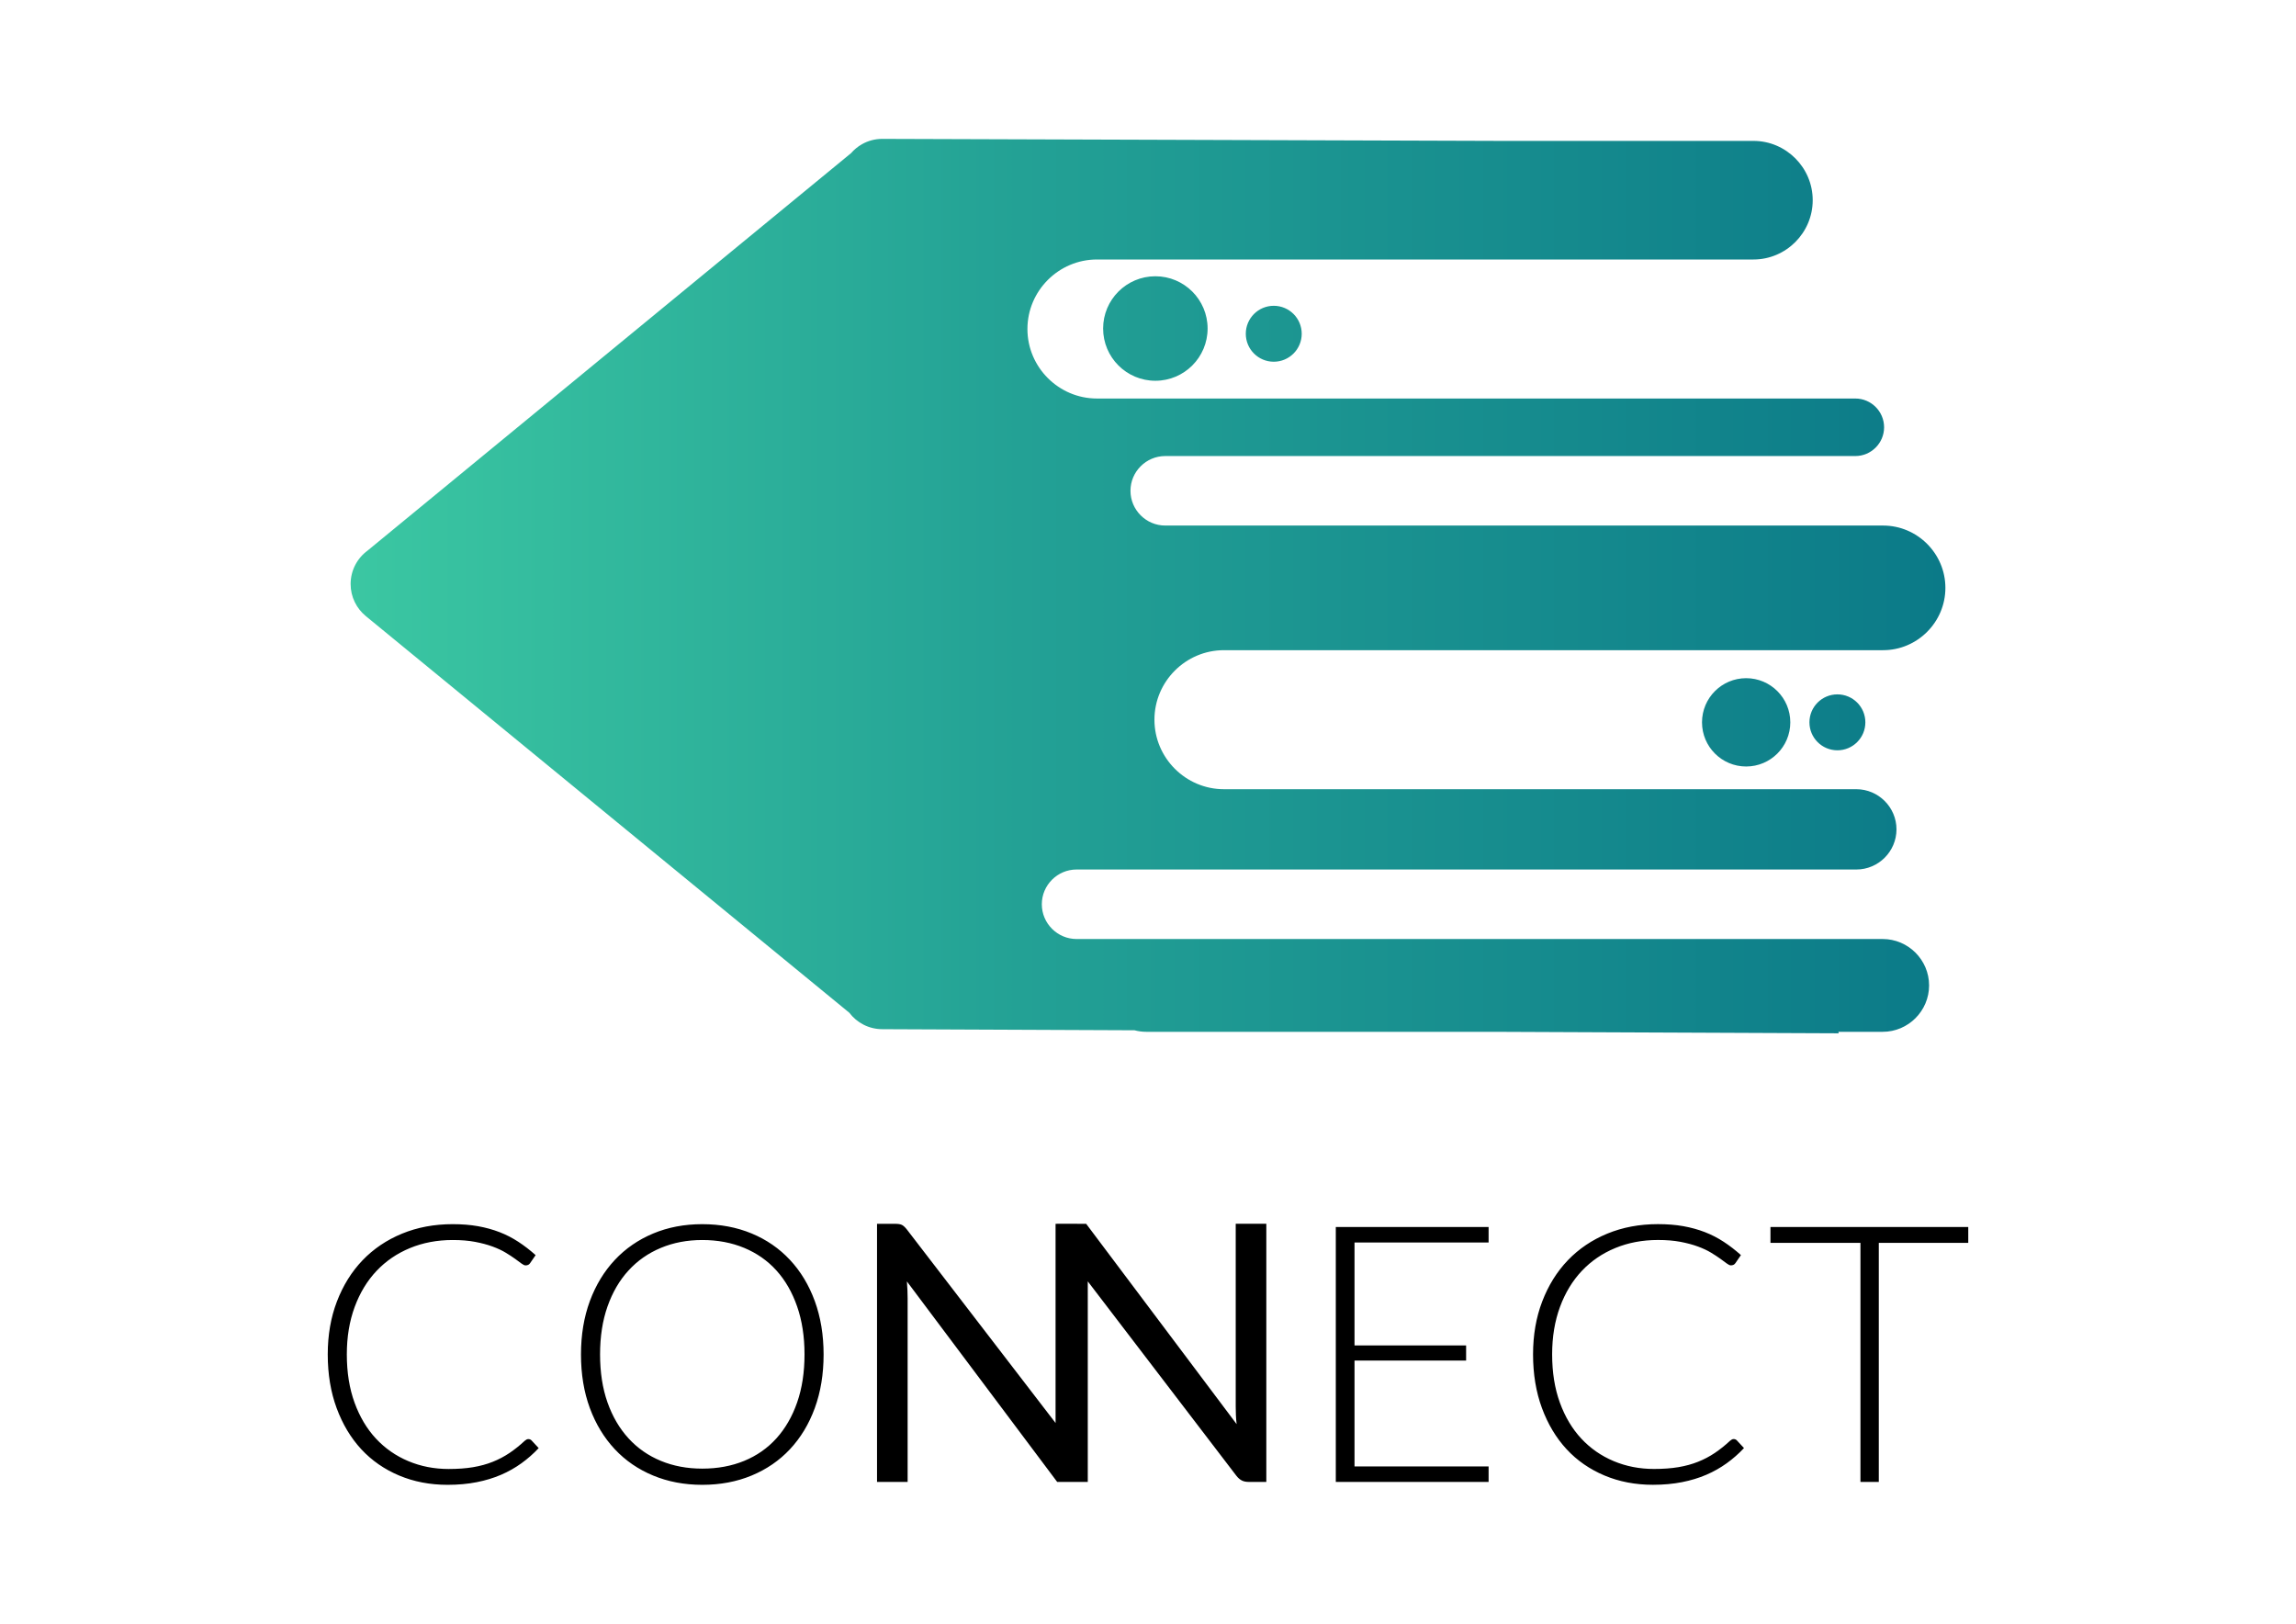 <?xml version="1.0" encoding="UTF-8"?>
<!DOCTYPE svg PUBLIC "-//W3C//DTD SVG 1.1//EN" "http://www.w3.org/Graphics/SVG/1.1/DTD/svg11.dtd">
<!-- Creator: CorelDRAW SE (OEM-Version) -->
<svg xmlns="http://www.w3.org/2000/svg" xml:space="preserve" width="297mm" height="210mm" version="1.1" style="shape-rendering:geometricPrecision; text-rendering:geometricPrecision; image-rendering:optimizeQuality; fill-rule:evenodd; clip-rule:evenodd"
viewBox="0 0 29700 21000"
 xmlns:xlink="http://www.w3.org/1999/xlink">
 <defs>
  <style type="text/css">
   <![CDATA[
    .fil0 {fill:none}
    .fil2 {fill:black;fill-rule:nonzero}
    .fil1 {fill:url(#id0)}
   ]]>
  </style>
  <linearGradient id="id0" gradientUnits="userSpaceOnUse" x1="4535.44" y1="7580.1" x2="25164.73" y2="7580.1">
   <stop offset="0" style="stop-opacity:1; stop-color:#3BC7A2"/>
   <stop offset="0.42" style="stop-opacity:1; stop-color:#23A195"/>
   <stop offset="1" style="stop-opacity:1; stop-color:#0B7A88"/>
  </linearGradient>
 </defs>
 <g id="Ebene_x0020_1">
  <rect class="fil0" width="29700" height="21000"/>
  <g id="_1155964168">
   <path class="fil1" d="M4754.53 7121.34c-132.84,97.44 -219.09,254.7 -219.09,432.13 0,166.98 76.41,316.09 196.12,414.25l0 0.09 6254.43 5130.17c97.78,129.34 252.93,212.87 427.55,212.87l0 0.09 3261.67 13.98c48.95,13 100.19,19.95 153.03,19.95l4488.37 0 4466.92 19.21 -2.12 -19.21 572.3 0c330.11,0 600.14,-270.03 600.14,-600.14l0 0c0,-330.12 -270.03,-600.1 -600.14,-600.1l-706.21 0 -8819.26 0 -902.41 0c-247.15,0 -449.4,-202.21 -449.4,-449.44l0 -0.13c0,-247.23 202.17,-449.39 449.4,-449.39l399.75 0 9221.68 0 465.58 0c285.61,0 519.2,-233.64 519.2,-519.25l0 -0.08c0,-285.61 -233.59,-519.2 -519.2,-519.2l-581.45 0 -7599.07 0c-494.42,0 -898.96,-404.5 -898.96,-898.96l0 -0.09c0,-494.46 404.5,-898.96 898.96,-898.96l7398.55 0 1127.89 0c443.31,0 805.97,-362.67 805.97,-805.97l0 0c0,-443.27 -362.66,-805.93 -805.97,-805.93l-1307.73 0 -7806.03 0 -172.16 0c-247.19,0 -449.44,-202.21 -449.44,-449.44l0 -0.13c0,-247.23 202.17,-449.39 449.44,-449.39l7877.95 0 1049.06 0c204.62,0 371.95,-167.33 371.95,-371.95l0 -0.09c0,-204.62 -167.33,-371.95 -371.95,-371.95l-1132.08 0 -8678.39 0c-494.38,0 -898.96,-404.49 -898.96,-898.96l0 -0.08c0,-494.47 404.5,-898.96 898.96,-898.96l8477.83 0 14.33 0c421.81,0 766.86,-345.1 766.86,-766.87l0 -0.13c0,-421.8 -345.05,-766.9 -766.86,-766.9l-3290.42 0 -7968.77 -26.12 -1.86 0 -6.95 -0.08c-96.53,0 -187.05,25.42 -265.23,70.15l-0.13 0.08 -0.22 0.22c-52.49,30 -99.46,68.81 -138.92,114.14l-6254.51 5140.57zm19013.2 1859.27c199.74,0 361.71,161.97 361.71,361.71 0,199.75 -161.97,361.72 -361.71,361.72 -199.75,0 -361.72,-161.97 -361.72,-361.72 0,-199.74 161.97,-361.71 361.72,-361.71zm-1180.3 -209.37c315.35,0 571.09,255.73 571.09,571.08 0,315.36 -255.74,571.09 -571.09,571.09 -315.35,0 -571.09,-255.73 -571.09,-571.09 0,-315.35 255.74,-571.08 571.09,-571.08zm-6110.72 -4816.29c199.75,0 361.72,161.97 361.72,361.72 0,199.74 -161.97,361.71 -361.72,361.71 -199.74,0 -361.72,-161.97 -361.72,-361.71 0,-199.75 161.98,-361.72 361.72,-361.72zm-1531.52 -381.92c373.2,0 675.77,302.57 675.77,675.77 0,373.2 -302.57,675.78 -675.77,675.78 -373.2,0 -675.78,-302.58 -675.78,-675.78 0,-373.2 302.58,-675.77 675.78,-675.77zm-3531.65 9737.91l0 -0.09 0 0.09z"/>
   <path class="fil2" d="M6835.47 18612.49c15.54,0 28.7,5.4 39.58,16.27l93.12 100.11c-68.3,72.96 -142.76,138.15 -223.49,196.34 -80.73,58.23 -168.4,107.88 -263.85,149.02 -95.45,41.14 -200.22,72.96 -314.32,95.45 -114.05,22.49 -239.76,34.14 -376.35,34.14 -228.15,0 -436.92,-40.36 -627.04,-120.31 -190.16,-79.91 -353.9,-193.23 -489.71,-339.87 -135.81,-146.69 -242.09,-324.42 -318.94,-532.37 -76.84,-207.99 -114.87,-439.25 -114.87,-694.55 0,-249.91 39.59,-478.06 118.76,-684.5 79.13,-206.43 189.34,-384.12 331.37,-532.36 142.03,-148.2 312.72,-263.08 510.61,-344.54 197.89,-81.5 415.98,-122.64 655.01,-122.64 119.49,0 228.92,8.55 328.26,26.38 99.33,17.87 192.45,43.47 278.57,76.84 86.17,33.37 166.85,75.28 242.91,124.93 76.07,49.69 150.58,107.1 223.49,172.29l-72.13 104.77c-12.44,18.61 -31.82,27.93 -58.24,27.93 -13.94,0 -31.82,-8.55 -53.53,-24.82 -21.71,-16.32 -48.91,-36.48 -82.28,-60.52 -33.37,-24.05 -73.69,-50.47 -121.05,-79.18 -47.31,-28.7 -103.99,-55.08 -169.18,-79.13 -65.19,-24.09 -140.47,-44.25 -225.82,-60.56 -85.34,-16.28 -182.39,-24.05 -291,-24.05 -200.22,0 -384.17,34.93 -551.8,104 -167.62,69.07 -311.94,167.62 -433.03,295.66 -121.05,128.04 -214.94,283.28 -282.46,465.63 -67.51,183.17 -101.66,387.23 -101.66,613.87 0,233.59 33.37,441.54 100.11,624.7 66.74,183.13 159.08,338.37 277.06,464.85 117.94,126.49 257.64,223.49 418.27,291.01 160.63,67.52 334.48,101.66 522.26,101.66 117.99,0 223.54,-7.77 315.87,-23.27 92.34,-15.54 176.91,-38.81 254.53,-69.84 77.62,-31.04 149.8,-69.08 216.54,-114.1 66.74,-44.98 132.7,-97.78 197.89,-158.3 7.73,-6.22 15.5,-11.66 22.49,-15.54 6.99,-3.85 14.76,-5.4 24.05,-5.4zm7072.75 -2784.9c35.31,0 79.56,0.34 90.05,0.43l0.56 0 0.43 0 0.43 0 0.3 0 0.26 0 0.22 0 0.09 0 0.04 0 0.04 0 0.09 0 0.17 0 0.26 0 0.3 0 0.35 0 0.43 0 0.52 0 0.51 0 0.61 0 0.6 0 0.69 0 0.74 0 0.78 0 0.82 0 0.86 0 0.91 0 0.9 0 0.95 0 0.99 0 1.04 0 1.04 0 1.03 0 1.13 0 1.07 0 1.13 0 1.12 0 1.16 0 1.13 0 1.16 0 1.17 0 1.16 0 1.17 0 1.16 0 1.17 0 1.12 0 1.17 0 1.12 0 1.12 0 1.13 0 1.07 0 1.04 0 1.04 0 1.03 0 1 0 0.95 0 0.9 0 0.91 0 0.86 0 0.82 0 0.78 0 0.73 0 0.69 0 0.61 0 0.6 0 0.56 0 0.48 0 0.43 0 0.35 0 0.3 0 0.26 0 0.17 0 0.09 0 0.04 0 1946.21 2590.77c-4.67,-40.32 -7.77,-79.91 -9.33,-117.94 -1.55,-38.03 -2.33,-74.51 -2.33,-110.21l0 -2363.05 395.78 0 0 3338.55 -228.15 0c-35.7,0 -65.23,-6.22 -89.23,-18.61 -24.05,-12.39 -48.61,-33.02 -71.41,-62.9l-1920.78 -2512.5c0,0 0.09,216.97 0.09,216.97l0 2377.04 -20.85 0 0 0.43 -228.15 0c-31.21,0 -73.39,-0.35 -83.45,-0.43l-0.47 0 -0.48 0 -0.39 0 -0.3 0 -0.26 0 -0.17 0 -0.09 0 -0.04 0 -0.04 0 -0.13 0 -0.22 0 -0.3 0 -0.39 0 -0.43 0 -0.52 0 -0.6 0 -0.65 0 -0.73 0 -0.78 0 -0.86 0 -0.91 0 -0.95 0 -0.99 0 -1.04 0 -1.12 0 -1.12 0 -1.17 0 -1.21 0 -1.25 0 -1.3 0 -1.29 0 -1.34 0 -1.34 0 -1.38 0 -1.38 0 -1.42 0 -1.43 0 -1.42 0 -1.43 0 -1.42 0 -1.43 0 -1.42 0 -1.43 0 -1.42 0 -1.43 0 -1.38 0 -1.38 0 -1.34 0 -1.34 0 -1.29 0 -1.3 0 -1.25 0 -1.21 0 -1.16 0 -1.12 0 -1.13 0 -1.03 0 -1 0 -0.95 0 -0.9 0 -0.87 0 -0.77 0 -0.74 0 -0.64 0 -0.61 0 -0.52 0 -0.43 0 -0.39 0 -0.3 0 -0.21 0 -0.13 0 -0.05 0 -1943.87 -2593.1c3.1,38.8 5.44,76.84 6.99,114.09 1.55,37.21 2.33,71.36 2.33,102.4l0 2377.04 -395.78 0 0 -3338.55 232.82 0c40.36,0 70.66,4.75 90,14.76 19.34,10.06 41.79,30.65 65.97,62.08l1920.82 2499.29c0,0 -0.13,-156.53 -0.13,-213.08l0 -2363.05 20.85 0 0 -0.43 232.82 0zm5347.7 41.91l0 200.22 -1734.47 0 0 1331.69 1443.46 0 0 195.56 -1443.46 0 0 1368.95 1734.47 0 0 200.22 -1976.6 0 0 -3296.64 1976.6 0zm3170.88 2742.56c15.54,0 28.7,5.39 39.58,16.27l93.12 100.11c-68.29,72.96 -142.76,138.14 -223.49,196.34 -80.73,58.23 -168.4,107.88 -263.85,149.02 -95.45,41.14 -200.22,72.95 -314.32,95.45 -114.05,22.49 -239.76,34.14 -376.35,34.14 -228.15,0 -436.92,-40.36 -627.03,-120.31 -190.17,-79.91 -353.91,-193.23 -489.72,-339.87 -135.81,-146.69 -242.09,-324.42 -318.93,-532.37 -76.85,-207.99 -114.88,-439.25 -114.88,-694.55 0,-249.91 39.59,-478.06 118.76,-684.5 79.13,-206.43 189.34,-384.12 331.37,-532.36 142.03,-148.2 312.72,-263.08 510.61,-344.54 197.89,-81.5 415.98,-122.64 655.01,-122.64 119.49,0 228.93,8.54 328.26,26.37 99.33,17.88 192.45,43.48 278.57,76.85 86.17,33.37 166.85,75.28 242.92,124.93 76.06,49.69 150.57,107.1 223.48,172.29l-72.13 104.77c-12.44,18.61 -31.82,27.93 -58.24,27.93 -13.94,0 -31.81,-8.55 -53.53,-24.82 -21.71,-16.32 -48.91,-36.48 -82.28,-60.53 -33.37,-24.04 -73.69,-50.46 -121.05,-79.17 -47.31,-28.71 -103.99,-55.08 -169.18,-79.13 -65.18,-24.09 -140.47,-44.25 -225.82,-60.57 -85.34,-16.27 -182.39,-24.04 -291,-24.04 -200.22,0 -384.17,34.92 -551.79,103.99 -167.63,69.08 -311.95,167.63 -433.04,295.67 -121.04,128.04 -214.94,283.28 -282.45,465.63 -67.52,183.17 -101.67,387.23 -101.67,613.87 0,233.59 33.37,441.53 100.11,624.7 66.74,183.13 159.08,338.36 277.06,464.85 117.94,126.49 257.64,223.49 418.27,291.01 160.64,67.51 334.48,101.66 522.27,101.66 117.98,0 223.53,-7.77 315.87,-23.27 92.34,-15.54 176.9,-38.81 254.52,-69.85 77.62,-31.03 149.8,-69.07 216.54,-114.09 66.74,-44.99 132.7,-97.78 197.89,-158.3 7.73,-6.22 15.5,-11.66 22.49,-15.55 6.99,-3.84 14.77,-5.39 24.05,-5.39zm3033.6 -2742.56l0 204.88 -1157.11 0 0 3091.76 -237.48 0 0 -3091.76 -1164.06 0 0 -204.88 2558.65 0zm-14806.77 1648.77c0,254.53 -38.03,485.79 -114.1,693.78 -76.02,207.17 -183.12,384.12 -321.26,531.59 -137.37,146.64 -302.67,259.96 -495.12,339.87 -192.44,79.95 -405.87,120.31 -639.46,120.31 -231.26,0 -443.14,-40.36 -635.59,-120.31 -192.45,-79.91 -357.74,-193.23 -495.11,-339.87 -138.14,-147.47 -245.98,-324.42 -322.82,-531.59 -76.84,-207.99 -114.87,-439.25 -114.87,-693.78 0,-253.01 38.03,-483.49 114.87,-691.48 76.84,-207.17 184.68,-384.13 322.82,-531.59 137.37,-146.65 302.66,-260.75 495.11,-341.43 192.45,-80.73 404.33,-121.09 635.59,-121.09 233.59,0 447.02,40.36 639.46,120.31 192.45,79.91 357.75,194.01 495.12,341.43 138.14,147.47 245.24,325.2 321.26,532.37 76.07,207.99 114.1,438.47 114.1,691.48zm-246.8 -1.55c0,-229.71 -31.82,-436.14 -95.45,-619.31 -63.63,-183.12 -152.86,-339.14 -268.51,-466.4 -114.83,-127.27 -254.53,-224.27 -416.72,-291.78 -162.96,-67.52 -343.02,-101.67 -541.69,-101.67 -195.55,0 -374.06,34.15 -535.47,101.67 -162.19,67.51 -301.88,164.51 -418.27,291.78 -117.2,127.26 -207.99,283.28 -272.4,466.4 -64.41,183.17 -96.22,389.6 -96.22,619.31 0,232.04 31.81,438.43 96.22,621.6 64.41,182.34 155.2,336.8 272.4,464.84 116.39,127.27 256.08,224.27 418.27,291.01 161.41,66.74 339.92,100.11 535.47,100.11 198.67,0 378.73,-33.37 541.69,-100.11 162.19,-66.74 301.89,-163.74 416.72,-291.01 115.65,-128.04 204.88,-282.5 268.51,-464.84 63.63,-183.17 95.45,-389.56 95.45,-621.6z"/>
  </g>
 </g>
</svg>
